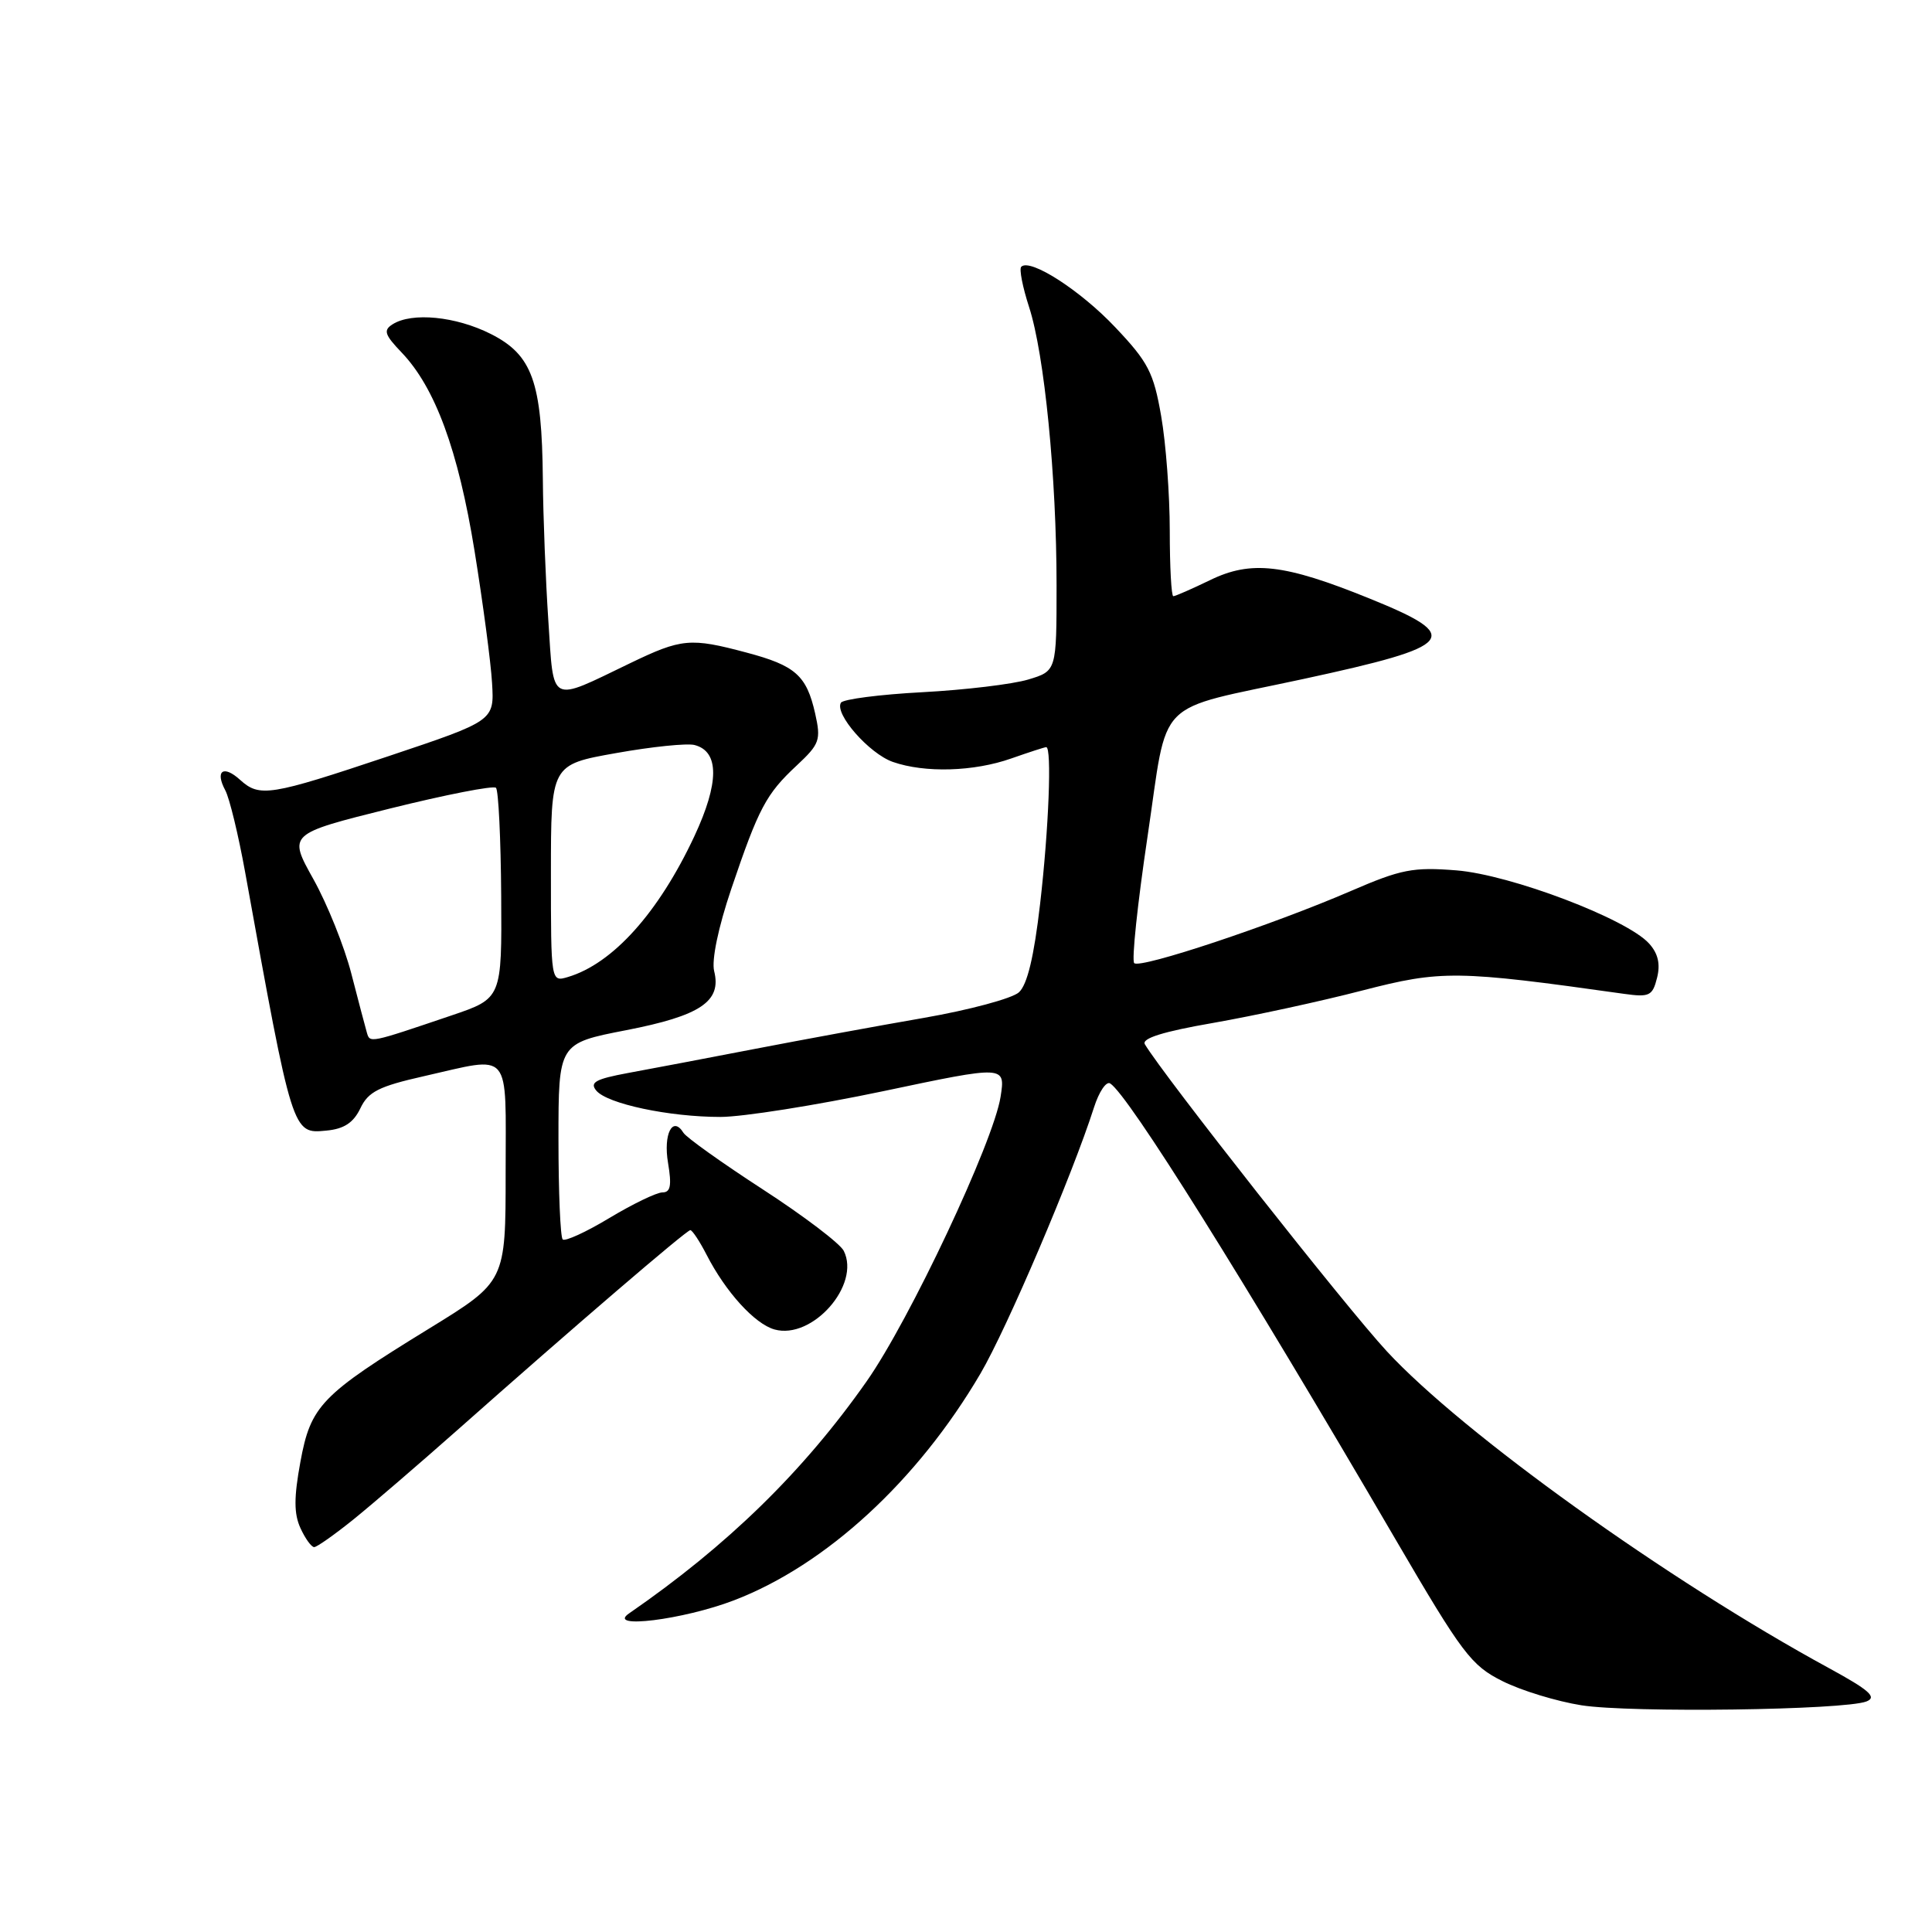 <?xml version="1.0" encoding="UTF-8" standalone="no"?>
<!DOCTYPE svg PUBLIC "-//W3C//DTD SVG 1.1//EN" "http://www.w3.org/Graphics/SVG/1.1/DTD/svg11.dtd" >
<svg xmlns="http://www.w3.org/2000/svg" xmlns:xlink="http://www.w3.org/1999/xlink" version="1.1" viewBox="0 0 256 256">
 <g >
 <path fill="currentColor"
d=" M 247.32 225.45 C 248.75 224.88 247.71 223.96 242.32 221.02 C 220.98 209.40 193.84 189.95 183.75 179.04 C 178.40 173.27 154.13 142.46 151.70 138.37 C 151.24 137.59 154.12 136.69 160.76 135.54 C 166.12 134.60 175.00 132.68 180.50 131.25 C 191.00 128.54 192.98 128.56 215.20 131.69 C 218.56 132.16 218.97 131.96 219.57 129.56 C 220.03 127.74 219.70 126.33 218.51 125.02 C 215.56 121.75 200.17 115.91 193.00 115.33 C 187.23 114.87 185.66 115.18 179.00 118.06 C 168.59 122.56 151.07 128.40 150.29 127.62 C 149.93 127.27 150.73 119.73 152.05 110.88 C 154.86 92.07 152.65 94.30 172.70 89.97 C 193.03 85.58 194.01 84.38 181.43 79.29 C 170.18 74.73 165.78 74.22 160.34 76.87 C 157.92 78.04 155.73 79.00 155.47 79.00 C 155.21 79.00 155.00 75.10 155.00 70.33 C 155.00 65.56 154.49 58.72 153.86 55.13 C 152.86 49.36 152.14 47.97 147.79 43.38 C 143.17 38.48 136.48 34.18 135.32 35.35 C 135.03 35.64 135.50 38.04 136.36 40.69 C 138.39 46.92 140.00 63.21 140.00 77.56 C 140.00 88.91 140.00 88.91 136.25 90.04 C 134.19 90.66 127.88 91.42 122.23 91.72 C 116.58 92.02 111.72 92.65 111.43 93.11 C 110.53 94.57 115.17 99.86 118.31 100.96 C 122.55 102.44 129.04 102.25 134.00 100.50 C 136.34 99.68 138.42 99.00 138.63 99.00 C 139.39 99.00 138.97 109.83 137.82 119.76 C 137.01 126.79 136.12 130.48 135.01 131.49 C 134.11 132.30 128.46 133.82 122.44 134.87 C 116.42 135.91 106.33 137.77 100.00 138.99 C 93.67 140.21 86.11 141.65 83.20 142.18 C 78.91 142.98 78.11 143.42 79.01 144.51 C 80.46 146.26 88.65 148.00 95.46 148.00 C 98.41 148.00 108.11 146.46 117.02 144.59 C 133.23 141.17 133.23 141.17 132.58 145.34 C 131.64 151.32 120.52 174.95 114.83 183.04 C 106.46 194.97 96.41 204.78 83.36 213.78 C 80.27 215.90 90.52 214.63 97.26 212.05 C 109.43 207.39 121.58 196.22 129.92 182.00 C 133.43 176.02 142.11 155.66 144.96 146.74 C 145.62 144.67 146.58 143.24 147.10 143.56 C 149.48 145.03 164.71 169.36 184.93 204.00 C 193.77 219.14 194.94 220.69 199.09 222.76 C 201.57 224.01 206.28 225.44 209.55 225.96 C 216.04 226.98 244.38 226.60 247.32 225.45 Z  M 46.90 201.28 C 49.43 199.23 55.58 193.94 60.56 189.53 C 76.14 175.72 90.97 163.00 91.47 163.00 C 91.73 163.00 92.70 164.46 93.62 166.25 C 96.15 171.19 100.00 175.42 102.62 176.16 C 107.63 177.56 114.07 170.26 111.80 165.74 C 111.32 164.78 106.50 161.12 101.09 157.61 C 95.68 154.10 90.94 150.72 90.56 150.10 C 89.13 147.79 87.87 150.27 88.52 154.10 C 89.02 157.09 88.85 158.00 87.78 158.00 C 87.01 158.00 83.85 159.53 80.75 161.39 C 77.65 163.26 74.87 164.53 74.56 164.23 C 74.25 163.92 74.00 157.95 74.00 150.96 C 74.00 138.25 74.00 138.25 82.95 136.51 C 92.81 134.59 95.64 132.70 94.63 128.68 C 94.27 127.23 95.17 122.90 96.90 117.78 C 100.53 107.06 101.51 105.21 105.57 101.43 C 108.62 98.58 108.80 98.06 108.01 94.53 C 106.87 89.50 105.40 88.19 98.92 86.47 C 91.47 84.48 90.32 84.59 83.49 87.88 C 72.68 93.09 73.40 93.46 72.66 82.27 C 72.30 76.90 71.97 68.45 71.93 63.50 C 71.81 50.58 70.54 47.03 65.03 44.25 C 60.41 41.92 54.59 41.34 52.02 42.97 C 50.77 43.76 50.96 44.35 53.21 46.70 C 57.67 51.36 60.72 59.67 62.88 73.00 C 63.99 79.88 65.04 87.75 65.20 90.50 C 65.50 95.50 65.50 95.50 51.50 100.19 C 35.75 105.46 34.40 105.67 31.82 103.34 C 29.60 101.32 28.46 102.12 29.85 104.72 C 30.41 105.76 31.59 110.64 32.48 115.56 C 38.78 150.40 38.73 150.25 43.25 149.81 C 45.59 149.59 46.83 148.77 47.75 146.86 C 48.79 144.66 50.20 143.95 56.13 142.61 C 67.94 139.94 67.00 138.83 67.00 155.40 C 67.00 169.81 67.00 169.81 56.88 176.03 C 42.52 184.85 41.17 186.25 39.80 193.73 C 38.94 198.41 38.94 200.58 39.81 202.48 C 40.44 203.86 41.26 205.00 41.63 205.00 C 41.99 205.00 44.37 203.32 46.90 201.28 Z  M 48.61 136.82 C 48.40 136.09 47.47 132.57 46.55 129.00 C 45.63 125.42 43.37 119.80 41.53 116.50 C 38.18 110.50 38.18 110.50 51.65 107.14 C 59.06 105.30 65.39 104.06 65.72 104.39 C 66.05 104.72 66.36 111.13 66.41 118.64 C 66.50 132.29 66.50 132.29 59.83 134.55 C 48.91 138.25 49.02 138.23 48.61 136.82 Z  M 73.00 115.73 C 73.00 101.32 73.00 101.32 81.62 99.79 C 86.37 98.94 91.05 98.46 92.04 98.72 C 95.33 99.58 95.31 103.73 92.01 110.80 C 87.27 120.93 81.20 127.69 75.25 129.46 C 73.00 130.13 73.00 130.13 73.00 115.73 Z "/>
</g>
</svg>